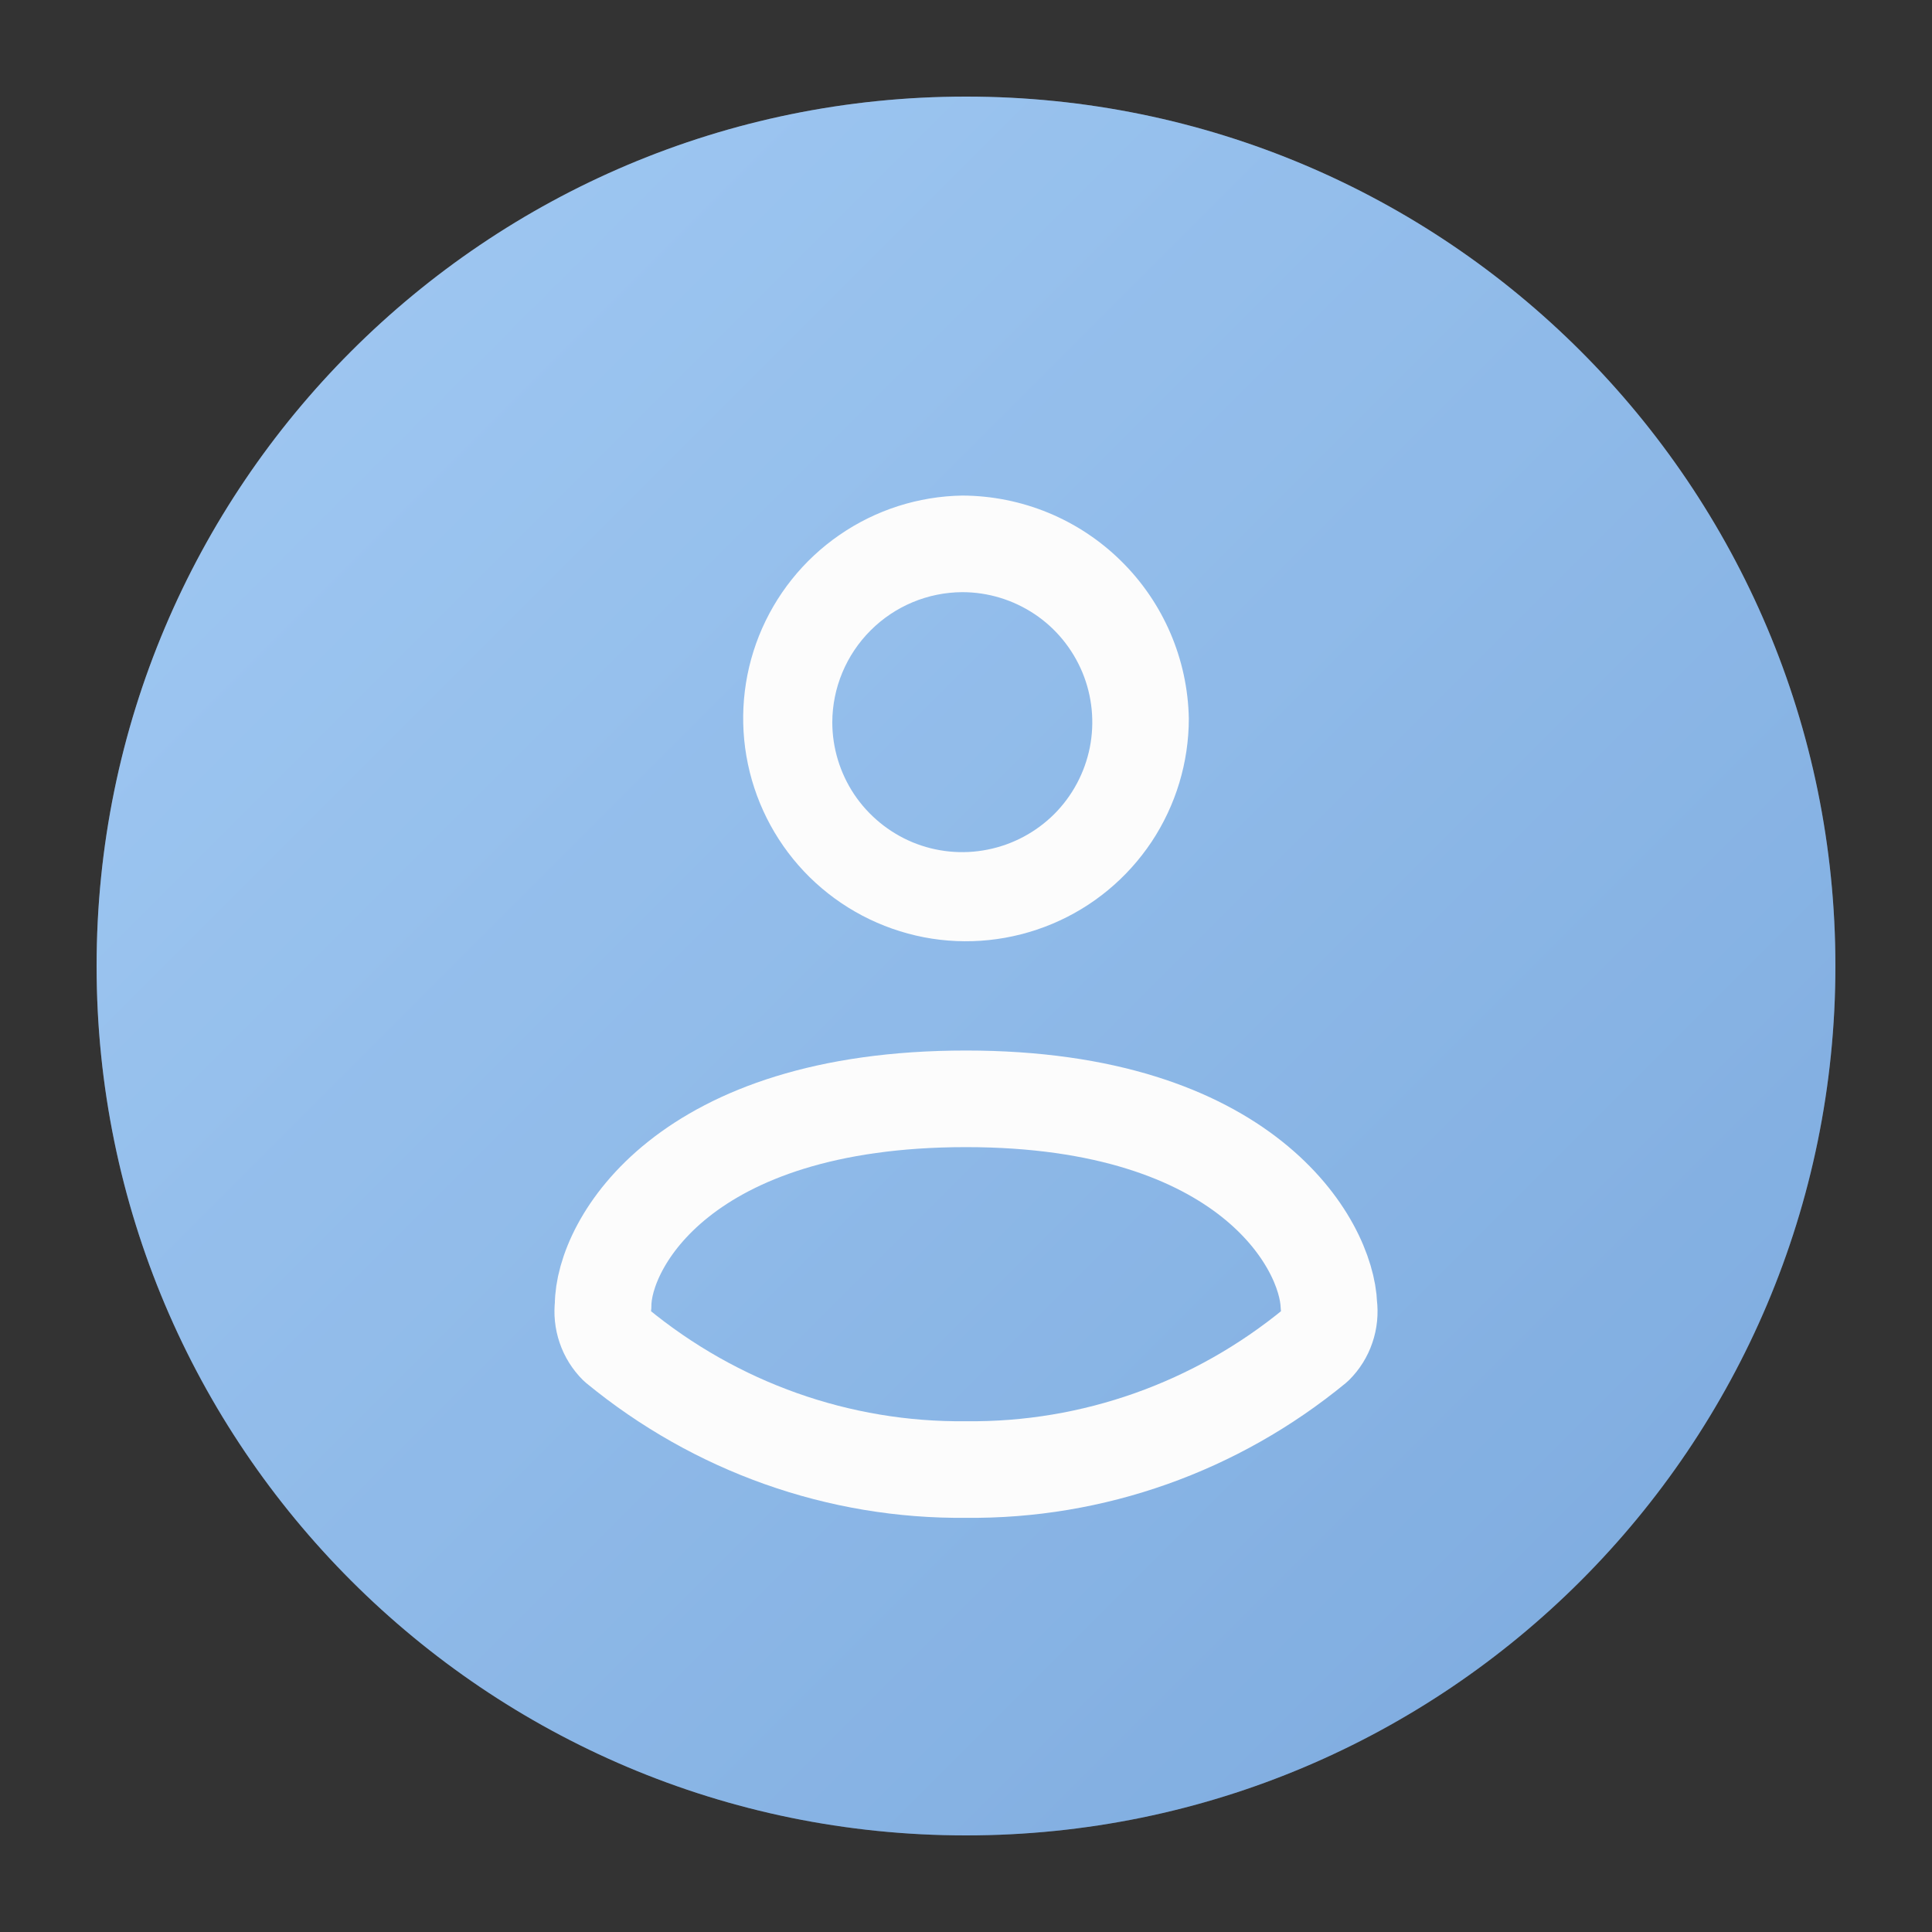 <svg width="24" height="24" viewBox="0 0 24 24" fill="none" xmlns="http://www.w3.org/2000/svg">
<rect x="0" y="0" width="24" height="24" fill="#333333" stroke="none"/>
<path d="M12 22.8C17.965 22.8 22.8 17.965 22.8 12C22.8 6.035 17.965 1.2 12 1.2C6.035 1.2 1.2 6.035 1.2 12C1.2 17.965 6.035 22.8 12 22.8Z" fill="url(#paint0_linear_13_132)"/>
<path d="M12 22.8C17.965 22.8 22.8 17.965 22.8 12C22.8 6.035 17.965 1.2 12 1.2C6.035 1.2 1.2 6.035 1.2 12C1.2 17.965 6.035 22.8 12 22.8Z" fill="#78CEFF" fill-opacity="0.3"/>
<path d="M11.954 7.356C12.273 7.356 12.585 7.451 12.851 7.628C13.117 7.805 13.323 8.058 13.446 8.353C13.568 8.648 13.6 8.972 13.538 9.286C13.475 9.599 13.322 9.887 13.096 10.113C12.87 10.338 12.582 10.492 12.269 10.554C11.956 10.617 11.631 10.585 11.336 10.463C11.041 10.34 10.789 10.133 10.611 9.868C10.434 9.602 10.339 9.29 10.339 8.971C10.341 8.543 10.512 8.134 10.815 7.831C11.117 7.529 11.526 7.358 11.954 7.356ZM11.954 6.156C11.408 6.165 10.878 6.335 10.429 6.645C9.979 6.955 9.632 7.39 9.429 7.897C9.227 8.403 9.179 8.958 9.291 9.492C9.403 10.026 9.67 10.515 10.059 10.898C10.448 11.28 10.941 11.539 11.477 11.643C12.012 11.746 12.566 11.688 13.07 11.477C13.573 11.267 14.002 10.912 14.305 10.458C14.607 10.003 14.768 9.47 14.768 8.925C14.754 8.187 14.451 7.484 13.925 6.967C13.399 6.449 12.692 6.159 11.954 6.156Z" fill="#FCFCFC"/>
<path d="M12 13.65C8.483 13.65 7.492 15.46 7.492 16.216C7.481 16.307 7.49 16.4 7.52 16.487C7.549 16.574 7.599 16.653 7.663 16.717C8.893 17.729 10.425 18.272 12 18.255C13.575 18.272 15.107 17.729 16.337 16.717C16.401 16.653 16.451 16.574 16.48 16.487C16.51 16.4 16.519 16.307 16.508 16.216C16.482 15.46 15.492 13.65 12 13.65Z" stroke="#FCFCFC" stroke-width="1.2" stroke-linecap="round" stroke-linejoin="round"/>
<defs>
<linearGradient id="paint0_linear_13_132" x1="2.762" y1="2.762" x2="21.113" y2="21.113" gradientUnits="userSpaceOnUse">
<stop stop-color="#B0C5ED"/>
<stop offset="1" stop-color="#819CD1"/>
</linearGradient>
</defs>
</svg>
